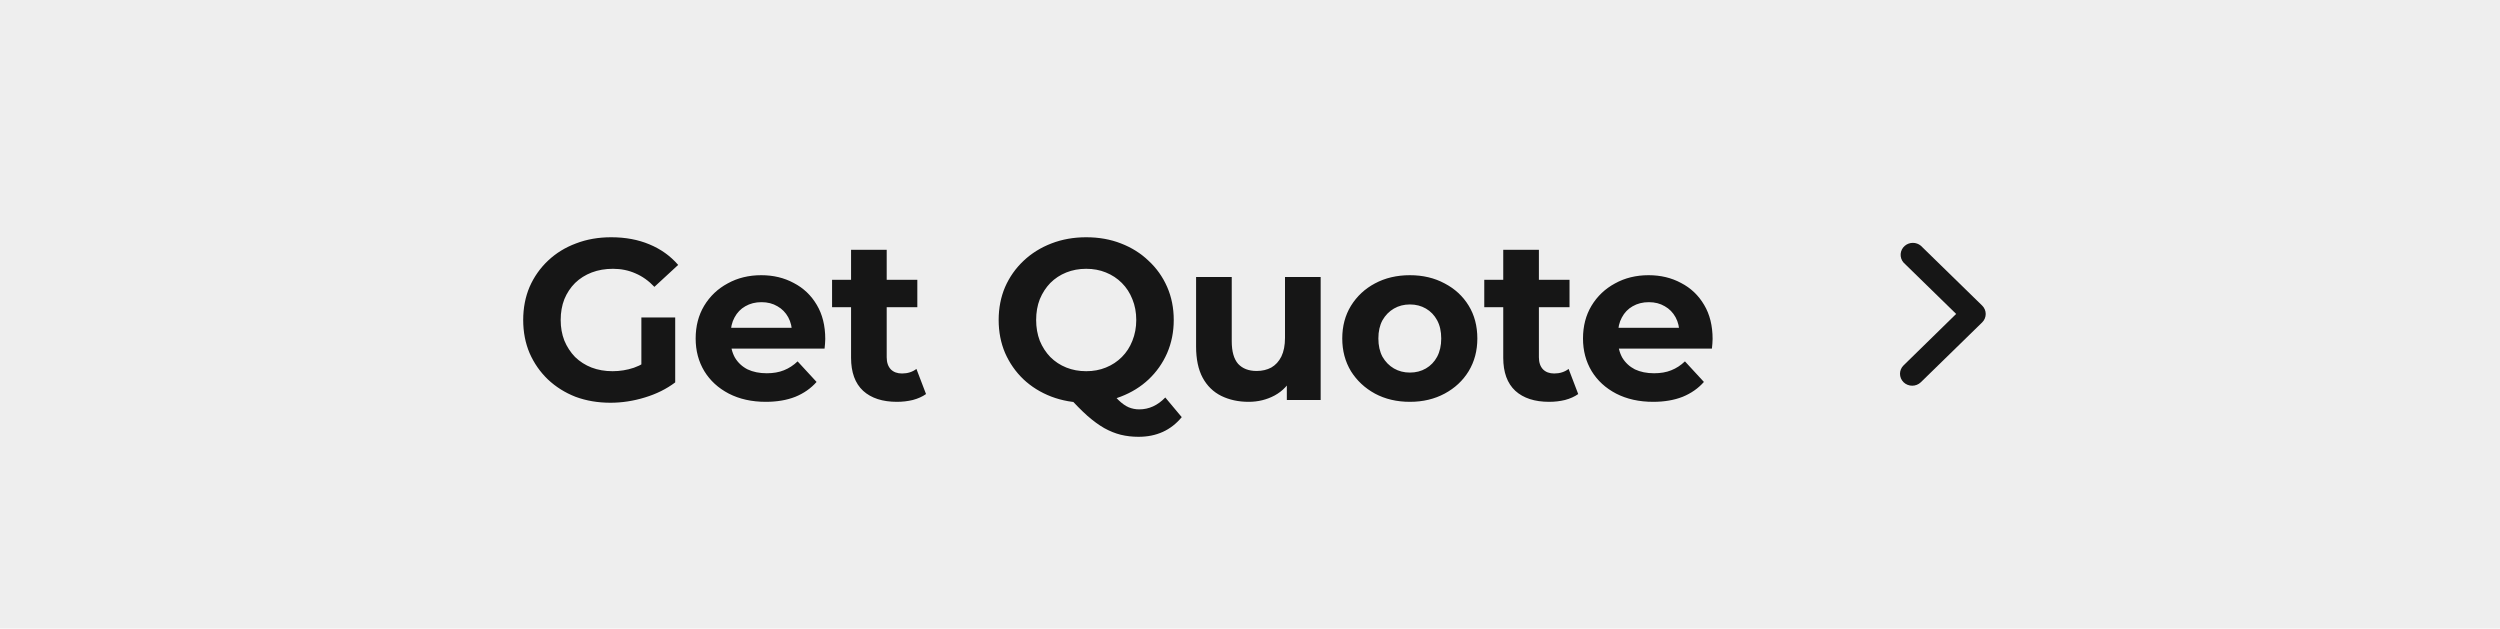<svg width="175" height="44" viewBox="0 0 175 44" fill="none" xmlns="http://www.w3.org/2000/svg">
<rect width="175" height="44" fill="#EEEEEE"/>
<path d="M42.736 28.192C41.851 28.192 41.035 28.053 40.288 27.776C39.552 27.488 38.907 27.083 38.352 26.56C37.808 26.037 37.381 25.424 37.072 24.72C36.773 24.016 36.624 23.243 36.624 22.4C36.624 21.557 36.773 20.784 37.072 20.08C37.381 19.376 37.813 18.763 38.368 18.24C38.923 17.717 39.573 17.317 40.32 17.04C41.067 16.752 41.888 16.608 42.784 16.608C43.776 16.608 44.667 16.773 45.456 17.104C46.256 17.435 46.928 17.915 47.472 18.544L45.808 20.08C45.403 19.653 44.96 19.339 44.48 19.136C44 18.923 43.477 18.816 42.912 18.816C42.368 18.816 41.872 18.901 41.424 19.072C40.976 19.243 40.587 19.488 40.256 19.808C39.936 20.128 39.685 20.507 39.504 20.944C39.333 21.381 39.248 21.867 39.248 22.4C39.248 22.923 39.333 23.403 39.504 23.84C39.685 24.277 39.936 24.661 40.256 24.992C40.587 25.312 40.971 25.557 41.408 25.728C41.856 25.899 42.347 25.984 42.88 25.984C43.392 25.984 43.888 25.904 44.368 25.744C44.859 25.573 45.333 25.291 45.792 24.896L47.264 26.768C46.656 27.227 45.947 27.579 45.136 27.824C44.336 28.069 43.536 28.192 42.736 28.192ZM44.896 26.432V22.224H47.264V26.768L44.896 26.432ZM53.608 28.128C52.626 28.128 51.762 27.936 51.016 27.552C50.28 27.168 49.709 26.645 49.304 25.984C48.898 25.312 48.696 24.549 48.696 23.696C48.696 22.832 48.893 22.069 49.288 21.408C49.693 20.736 50.242 20.213 50.936 19.84C51.629 19.456 52.413 19.264 53.288 19.264C54.13 19.264 54.888 19.445 55.56 19.808C56.242 20.16 56.781 20.672 57.176 21.344C57.57 22.005 57.768 22.8 57.768 23.728C57.768 23.824 57.762 23.936 57.752 24.064C57.741 24.181 57.73 24.293 57.72 24.4H50.728V22.944H56.408L55.448 23.376C55.448 22.928 55.357 22.539 55.176 22.208C54.994 21.877 54.744 21.621 54.424 21.44C54.104 21.248 53.73 21.152 53.304 21.152C52.877 21.152 52.498 21.248 52.168 21.44C51.848 21.621 51.597 21.883 51.416 22.224C51.234 22.555 51.144 22.949 51.144 23.408V23.792C51.144 24.261 51.245 24.677 51.448 25.04C51.661 25.392 51.954 25.664 52.328 25.856C52.712 26.037 53.16 26.128 53.672 26.128C54.13 26.128 54.53 26.059 54.872 25.92C55.224 25.781 55.544 25.573 55.832 25.296L57.16 26.736C56.765 27.184 56.269 27.531 55.672 27.776C55.074 28.011 54.386 28.128 53.608 28.128ZM62.789 28.128C61.776 28.128 60.987 27.872 60.422 27.36C59.856 26.837 59.574 26.064 59.574 25.04V17.488H62.069V25.008C62.069 25.371 62.166 25.653 62.358 25.856C62.55 26.048 62.811 26.144 63.142 26.144C63.536 26.144 63.872 26.037 64.15 25.824L64.822 27.584C64.566 27.765 64.256 27.904 63.894 28C63.541 28.085 63.173 28.128 62.789 28.128ZM58.245 21.504V19.584H64.213V21.504H58.245ZM76.034 28.192C75.159 28.192 74.343 28.048 73.586 27.76C72.839 27.472 72.189 27.067 71.634 26.544C71.09 26.021 70.663 25.408 70.354 24.704C70.055 24 69.906 23.232 69.906 22.4C69.906 21.568 70.055 20.8 70.354 20.096C70.663 19.392 71.095 18.779 71.65 18.256C72.204 17.733 72.855 17.328 73.602 17.04C74.349 16.752 75.159 16.608 76.034 16.608C76.919 16.608 77.73 16.752 78.466 17.04C79.213 17.328 79.858 17.733 80.402 18.256C80.957 18.768 81.388 19.376 81.698 20.08C82.007 20.784 82.162 21.557 82.162 22.4C82.162 23.232 82.007 24.005 81.698 24.72C81.388 25.424 80.957 26.037 80.402 26.56C79.858 27.072 79.213 27.472 78.466 27.76C77.73 28.048 76.919 28.192 76.034 28.192ZM79.698 30.576C79.26 30.576 78.844 30.528 78.45 30.432C78.066 30.336 77.682 30.181 77.298 29.968C76.924 29.755 76.53 29.467 76.114 29.104C75.709 28.741 75.266 28.293 74.786 27.76L77.506 27.072C77.794 27.467 78.061 27.781 78.306 28.016C78.551 28.251 78.786 28.416 79.01 28.512C79.245 28.608 79.49 28.656 79.746 28.656C80.428 28.656 81.037 28.379 81.57 27.824L82.722 29.2C81.965 30.117 80.957 30.576 79.698 30.576ZM76.034 25.984C76.535 25.984 76.994 25.899 77.41 25.728C77.837 25.557 78.21 25.312 78.53 24.992C78.85 24.672 79.095 24.293 79.266 23.856C79.447 23.408 79.538 22.923 79.538 22.4C79.538 21.867 79.447 21.381 79.266 20.944C79.095 20.507 78.85 20.128 78.53 19.808C78.21 19.488 77.837 19.243 77.41 19.072C76.994 18.901 76.535 18.816 76.034 18.816C75.532 18.816 75.069 18.901 74.642 19.072C74.215 19.243 73.842 19.488 73.522 19.808C73.213 20.128 72.967 20.507 72.786 20.944C72.615 21.381 72.53 21.867 72.53 22.4C72.53 22.923 72.615 23.408 72.786 23.856C72.967 24.293 73.213 24.672 73.522 24.992C73.842 25.312 74.215 25.557 74.642 25.728C75.069 25.899 75.532 25.984 76.034 25.984ZM87.406 28.128C86.691 28.128 86.051 27.989 85.486 27.712C84.931 27.435 84.499 27.013 84.19 26.448C83.88 25.872 83.726 25.141 83.726 24.256V19.392H86.222V23.888C86.222 24.603 86.371 25.131 86.67 25.472C86.979 25.803 87.411 25.968 87.966 25.968C88.35 25.968 88.691 25.888 88.99 25.728C89.288 25.557 89.523 25.301 89.694 24.96C89.865 24.608 89.95 24.171 89.95 23.648V19.392H92.446V28H90.078V25.632L90.51 26.32C90.222 26.917 89.795 27.371 89.23 27.68C88.675 27.979 88.067 28.128 87.406 28.128ZM98.694 28.128C97.777 28.128 96.961 27.936 96.246 27.552C95.542 27.168 94.982 26.645 94.566 25.984C94.161 25.312 93.958 24.549 93.958 23.696C93.958 22.832 94.161 22.069 94.566 21.408C94.982 20.736 95.542 20.213 96.246 19.84C96.961 19.456 97.777 19.264 98.694 19.264C99.601 19.264 100.412 19.456 101.126 19.84C101.841 20.213 102.401 20.731 102.806 21.392C103.212 22.053 103.414 22.821 103.414 23.696C103.414 24.549 103.212 25.312 102.806 25.984C102.401 26.645 101.841 27.168 101.126 27.552C100.412 27.936 99.601 28.128 98.694 28.128ZM98.694 26.08C99.11 26.08 99.484 25.984 99.814 25.792C100.145 25.6 100.406 25.328 100.598 24.976C100.79 24.613 100.886 24.187 100.886 23.696C100.886 23.195 100.79 22.768 100.598 22.416C100.406 22.064 100.145 21.792 99.814 21.6C99.484 21.408 99.11 21.312 98.694 21.312C98.278 21.312 97.905 21.408 97.574 21.6C97.244 21.792 96.977 22.064 96.774 22.416C96.582 22.768 96.486 23.195 96.486 23.696C96.486 24.187 96.582 24.613 96.774 24.976C96.977 25.328 97.244 25.6 97.574 25.792C97.905 25.984 98.278 26.08 98.694 26.08ZM108.443 28.128C107.429 28.128 106.64 27.872 106.075 27.36C105.509 26.837 105.227 26.064 105.227 25.04V17.488H107.723V25.008C107.723 25.371 107.819 25.653 108.011 25.856C108.203 26.048 108.464 26.144 108.795 26.144C109.189 26.144 109.525 26.037 109.803 25.824L110.475 27.584C110.219 27.765 109.909 27.904 109.547 28C109.195 28.085 108.827 28.128 108.443 28.128ZM103.899 21.504V19.584H109.867V21.504H103.899ZM115.722 28.128C114.741 28.128 113.877 27.936 113.13 27.552C112.394 27.168 111.823 26.645 111.418 25.984C111.013 25.312 110.81 24.549 110.81 23.696C110.81 22.832 111.007 22.069 111.402 21.408C111.807 20.736 112.357 20.213 113.05 19.84C113.743 19.456 114.527 19.264 115.402 19.264C116.245 19.264 117.002 19.445 117.674 19.808C118.357 20.16 118.895 20.672 119.29 21.344C119.685 22.005 119.882 22.8 119.882 23.728C119.882 23.824 119.877 23.936 119.866 24.064C119.855 24.181 119.845 24.293 119.834 24.4H112.842V22.944H118.522L117.562 23.376C117.562 22.928 117.471 22.539 117.29 22.208C117.109 21.877 116.858 21.621 116.538 21.44C116.218 21.248 115.845 21.152 115.418 21.152C114.991 21.152 114.613 21.248 114.282 21.44C113.962 21.621 113.711 21.883 113.53 22.224C113.349 22.555 113.258 22.949 113.258 23.408V23.792C113.258 24.261 113.359 24.677 113.562 25.04C113.775 25.392 114.069 25.664 114.442 25.856C114.826 26.037 115.274 26.128 115.786 26.128C116.245 26.128 116.645 26.059 116.986 25.92C117.338 25.781 117.658 25.573 117.946 25.296L119.274 26.736C118.879 27.184 118.383 27.531 117.786 27.776C117.189 28.011 116.501 28.128 115.722 28.128Z" fill="#161616"/>
<path d="M134.46 26.756L138.75 22.569C139.083 22.243 139.083 21.715 138.75 21.389L134.46 17.202C134.139 16.933 133.664 16.933 133.343 17.202C132.984 17.502 132.942 18.031 133.25 18.382L136.931 21.975L133.25 25.576C132.917 25.902 132.917 26.43 133.25 26.756C133.584 27.081 134.125 27.081 134.46 26.756Z" fill="#161616"/>
</svg>
